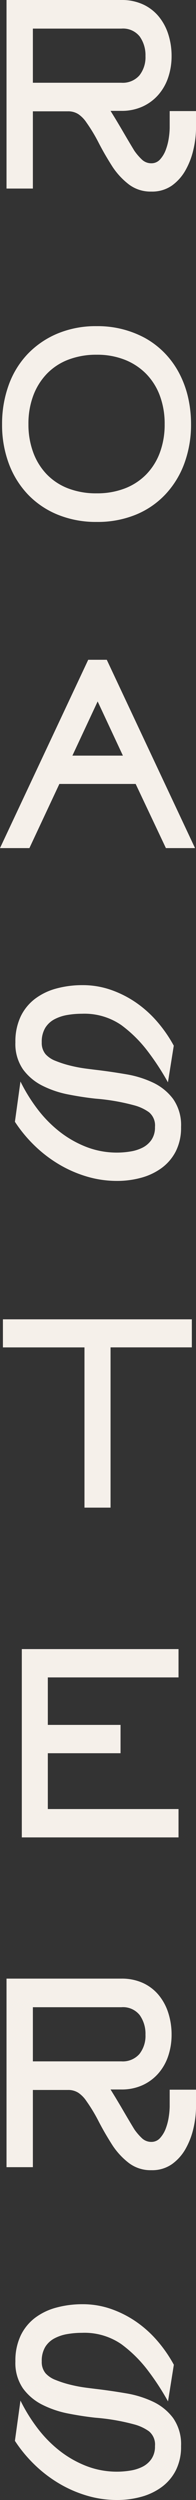 <svg xmlns="http://www.w3.org/2000/svg" width="22.608" height="288.08" viewBox="0 0 22.608 288.08">
  <rect x="0" y="0" width="22.608" height="288.08" fill="#333333" stroke="none"/>
  <path id="パス_3193" data-name="パス 3193" d="M6.24-2.912a1.322,1.322,0,0,0,1.024-.464A3.413,3.413,0,0,0,7.92-4.5,6.526,6.526,0,0,0,8.256-5.84a8.522,8.522,0,0,0,.1-1.136V-8.928h3.04v1.952A11.3,11.3,0,0,1,11.1-4.528a8.746,8.746,0,0,1-.9,2.384A5.462,5.462,0,0,1,8.624-.352a3.967,3.967,0,0,1-2.384.7A4.129,4.129,0,0,1,3.664-.464a8.391,8.391,0,0,1-1.872-2q-.352-.544-.768-1.248T.16-5.28A18.8,18.8,0,0,0-1.248-7.616,3.515,3.515,0,0,0-2.16-8.56,2.147,2.147,0,0,0-3.392-8.9H-7.424V0h-3.04V-21.728H2.784a5.848,5.848,0,0,1,2.48.5,5.134,5.134,0,0,1,1.808,1.376,6.122,6.122,0,0,1,1.12,2.064,8.146,8.146,0,0,1,.384,2.528,7.64,7.64,0,0,1-.384,2.432,5.852,5.852,0,0,1-1.136,2.016,5.383,5.383,0,0,1-1.824,1.36,5.767,5.767,0,0,1-2.448.5H1.536l.56.912q.3.5.656,1.1,1.024,1.76,1.536,2.592a6.412,6.412,0,0,0,.832.976A1.561,1.561,0,0,0,6.24-2.912Zm-13.664-9.28H2.784a2.548,2.548,0,0,0,2.08-.848,3.368,3.368,0,0,0,.7-2.224A3.7,3.7,0,0,0,4.9-17.52a2.449,2.449,0,0,0-2.112-.912H-7.424Zm7.36,50.608a11.638,11.638,0,0,1-4.48-.832,9.946,9.946,0,0,1-3.44-2.32,10.421,10.421,0,0,1-2.208-3.552,12.748,12.748,0,0,1-.784-4.56,13.079,13.079,0,0,1,.752-4.48,10.171,10.171,0,0,1,2.176-3.584,10.212,10.212,0,0,1,3.44-2.368,11.43,11.43,0,0,1,4.544-.864A11.407,11.407,0,0,1,5.28,17.1l.192.1a9.8,9.8,0,0,1,2.384,1.84A10.1,10.1,0,0,1,9.52,21.408,11.563,11.563,0,0,1,10.5,24.16a13.9,13.9,0,0,1,.32,2.992,12.943,12.943,0,0,1-.752,4.464A10.493,10.493,0,0,1,7.9,35.2,9.755,9.755,0,0,1,4.48,37.568,11.618,11.618,0,0,1-.064,38.416Zm7.84-11.264a9.209,9.209,0,0,0-.56-3.3,7.154,7.154,0,0,0-1.584-2.512,7.121,7.121,0,0,0-2.464-1.616,8.636,8.636,0,0,0-3.232-.576,8.984,8.984,0,0,0-3.248.56,6.805,6.805,0,0,0-2.48,1.616,7.321,7.321,0,0,0-1.584,2.528,9.209,9.209,0,0,0-.56,3.3,9.258,9.258,0,0,0,.544,3.232A7.251,7.251,0,0,0-5.84,32.912a6.823,6.823,0,0,0,2.464,1.632,8.947,8.947,0,0,0,3.312.576,8.856,8.856,0,0,0,3.232-.56,6.937,6.937,0,0,0,2.464-1.6,7.154,7.154,0,0,0,1.584-2.512A9.209,9.209,0,0,0,7.776,27.152ZM7.92,76,4.432,68.608h-8.8L-7.824,76h-3.392L-1.04,54.3H1.1L11.28,76ZM-2.864,65.344H2.96L.048,59.1ZM.1,101.584q1.568.192,3.248.48a11.735,11.735,0,0,1,3.088.96,6.178,6.178,0,0,1,2.32,1.888,5.257,5.257,0,0,1,.912,3.232,6,6,0,0,1-.608,2.8,5.487,5.487,0,0,1-1.632,1.92,7.164,7.164,0,0,1-2.352,1.12,10.44,10.44,0,0,1-2.8.368,12.165,12.165,0,0,1-3.5-.512,14.119,14.119,0,0,1-3.232-1.424,15.205,15.205,0,0,1-2.8-2.16,15.99,15.99,0,0,1-2.24-2.72l.64-4.64a19.325,19.325,0,0,0,1.92,3.12,14.306,14.306,0,0,0,2.528,2.608,12.14,12.14,0,0,0,3.1,1.792,9.726,9.726,0,0,0,3.616.672,9.43,9.43,0,0,0,1.52-.128,4.74,4.74,0,0,0,1.408-.448,2.764,2.764,0,0,0,1.024-.9,2.524,2.524,0,0,0,.4-1.472,1.976,1.976,0,0,0-.688-1.7,5.2,5.2,0,0,0-1.712-.8,24.273,24.273,0,0,0-4.448-.768q-1.5-.16-3.136-.48a11.491,11.491,0,0,1-2.992-1.008A6.21,6.21,0,0,1-8.56,101.5a5.147,5.147,0,0,1-.88-3.12,6.734,6.734,0,0,1,.608-2.976A5.6,5.6,0,0,1-7.168,93.36,7.146,7.146,0,0,1-4.7,92.176,11.391,11.391,0,0,1-1.7,91.792a9.844,9.844,0,0,1,3.28.544,12.141,12.141,0,0,1,2.9,1.472,12.925,12.925,0,0,1,2.448,2.208,15.632,15.632,0,0,1,1.9,2.752l-.672,4.224a29.447,29.447,0,0,0-2.336-3.584A15.042,15.042,0,0,0,2.784,96.4,7.492,7.492,0,0,0-1.76,95.088a9.927,9.927,0,0,0-1.7.144,4.889,4.889,0,0,0-1.488.5A2.773,2.773,0,0,0-6,96.72a3.1,3.1,0,0,0-.4,1.664,2.016,2.016,0,0,0,.448,1.376,3.005,3.005,0,0,0,1.168.768,12.162,12.162,0,0,0,1.7.544,16.162,16.162,0,0,0,1.776.336Q-.448,101.52.1,101.584ZM10.912,130.3v3.232H1.536V152H-1.472V133.536H-10.88V130.3ZM9.376,190H-8.7V168.3H9.376v3.264H-5.7v5.472H2.688V180.3H-5.7v6.432H9.376ZM6.24,225.088a1.322,1.322,0,0,0,1.024-.464,3.412,3.412,0,0,0,.656-1.12,6.526,6.526,0,0,0,.336-1.344,8.522,8.522,0,0,0,.1-1.136v-1.952h3.04v1.952a11.3,11.3,0,0,1-.288,2.448,8.746,8.746,0,0,1-.9,2.384,5.462,5.462,0,0,1-1.584,1.792,3.967,3.967,0,0,1-2.384.7,4.129,4.129,0,0,1-2.576-.816,8.391,8.391,0,0,1-1.872-2q-.352-.544-.768-1.248T.16,222.72a18.8,18.8,0,0,0-1.408-2.336,3.515,3.515,0,0,0-.912-.944,2.147,2.147,0,0,0-1.232-.336H-7.424V228h-3.04V206.272H2.784a5.848,5.848,0,0,1,2.48.5,5.134,5.134,0,0,1,1.808,1.376,6.122,6.122,0,0,1,1.12,2.064,8.146,8.146,0,0,1,.384,2.528,7.64,7.64,0,0,1-.384,2.432,5.852,5.852,0,0,1-1.136,2.016,5.383,5.383,0,0,1-1.824,1.36,5.768,5.768,0,0,1-2.448.5H1.536l.56.912q.3.5.656,1.1,1.024,1.76,1.536,2.592a6.411,6.411,0,0,0,.832.976A1.561,1.561,0,0,0,6.24,225.088Zm-13.664-9.28H2.784a2.548,2.548,0,0,0,2.08-.848,3.368,3.368,0,0,0,.7-2.224A3.7,3.7,0,0,0,4.9,210.48a2.449,2.449,0,0,0-2.112-.912H-7.424ZM.1,253.584q1.568.192,3.248.48a11.736,11.736,0,0,1,3.088.96,6.178,6.178,0,0,1,2.32,1.888,5.257,5.257,0,0,1,.912,3.232,6,6,0,0,1-.608,2.8,5.487,5.487,0,0,1-1.632,1.92,7.165,7.165,0,0,1-2.352,1.12,10.44,10.44,0,0,1-2.8.368,12.165,12.165,0,0,1-3.5-.512,14.12,14.12,0,0,1-3.232-1.424,15.2,15.2,0,0,1-2.8-2.16,15.991,15.991,0,0,1-2.24-2.72l.64-4.64a19.324,19.324,0,0,0,1.92,3.12,14.306,14.306,0,0,0,2.528,2.608,12.14,12.14,0,0,0,3.1,1.792,9.725,9.725,0,0,0,3.616.672,9.428,9.428,0,0,0,1.52-.128,4.739,4.739,0,0,0,1.408-.448,2.764,2.764,0,0,0,1.024-.9,2.524,2.524,0,0,0,.4-1.472,1.976,1.976,0,0,0-.688-1.7,5.2,5.2,0,0,0-1.712-.8,24.271,24.271,0,0,0-4.448-.768q-1.5-.16-3.136-.48a11.492,11.492,0,0,1-2.992-1.008A6.21,6.21,0,0,1-8.56,253.5a5.147,5.147,0,0,1-.88-3.12,6.734,6.734,0,0,1,.608-2.976,5.6,5.6,0,0,1,1.664-2.048A7.146,7.146,0,0,1-4.7,244.176a11.391,11.391,0,0,1,3.008-.384,9.844,9.844,0,0,1,3.28.544,12.142,12.142,0,0,1,2.9,1.472,12.924,12.924,0,0,1,2.448,2.208,15.631,15.631,0,0,1,1.9,2.752l-.672,4.224a29.446,29.446,0,0,0-2.336-3.584,15.042,15.042,0,0,0-3.04-3.008,7.492,7.492,0,0,0-4.544-1.312,9.927,9.927,0,0,0-1.7.144,4.889,4.889,0,0,0-1.488.5A2.773,2.773,0,0,0-6,248.72a3.1,3.1,0,0,0-.4,1.664,2.016,2.016,0,0,0,.448,1.376,3.005,3.005,0,0,0,1.168.768,12.163,12.163,0,0,0,1.7.544,16.158,16.158,0,0,0,1.776.336Q-.448,253.52.1,253.584Z" transform="translate(11.216 21.728)" fill="#f5f0ea"/>
</svg>
